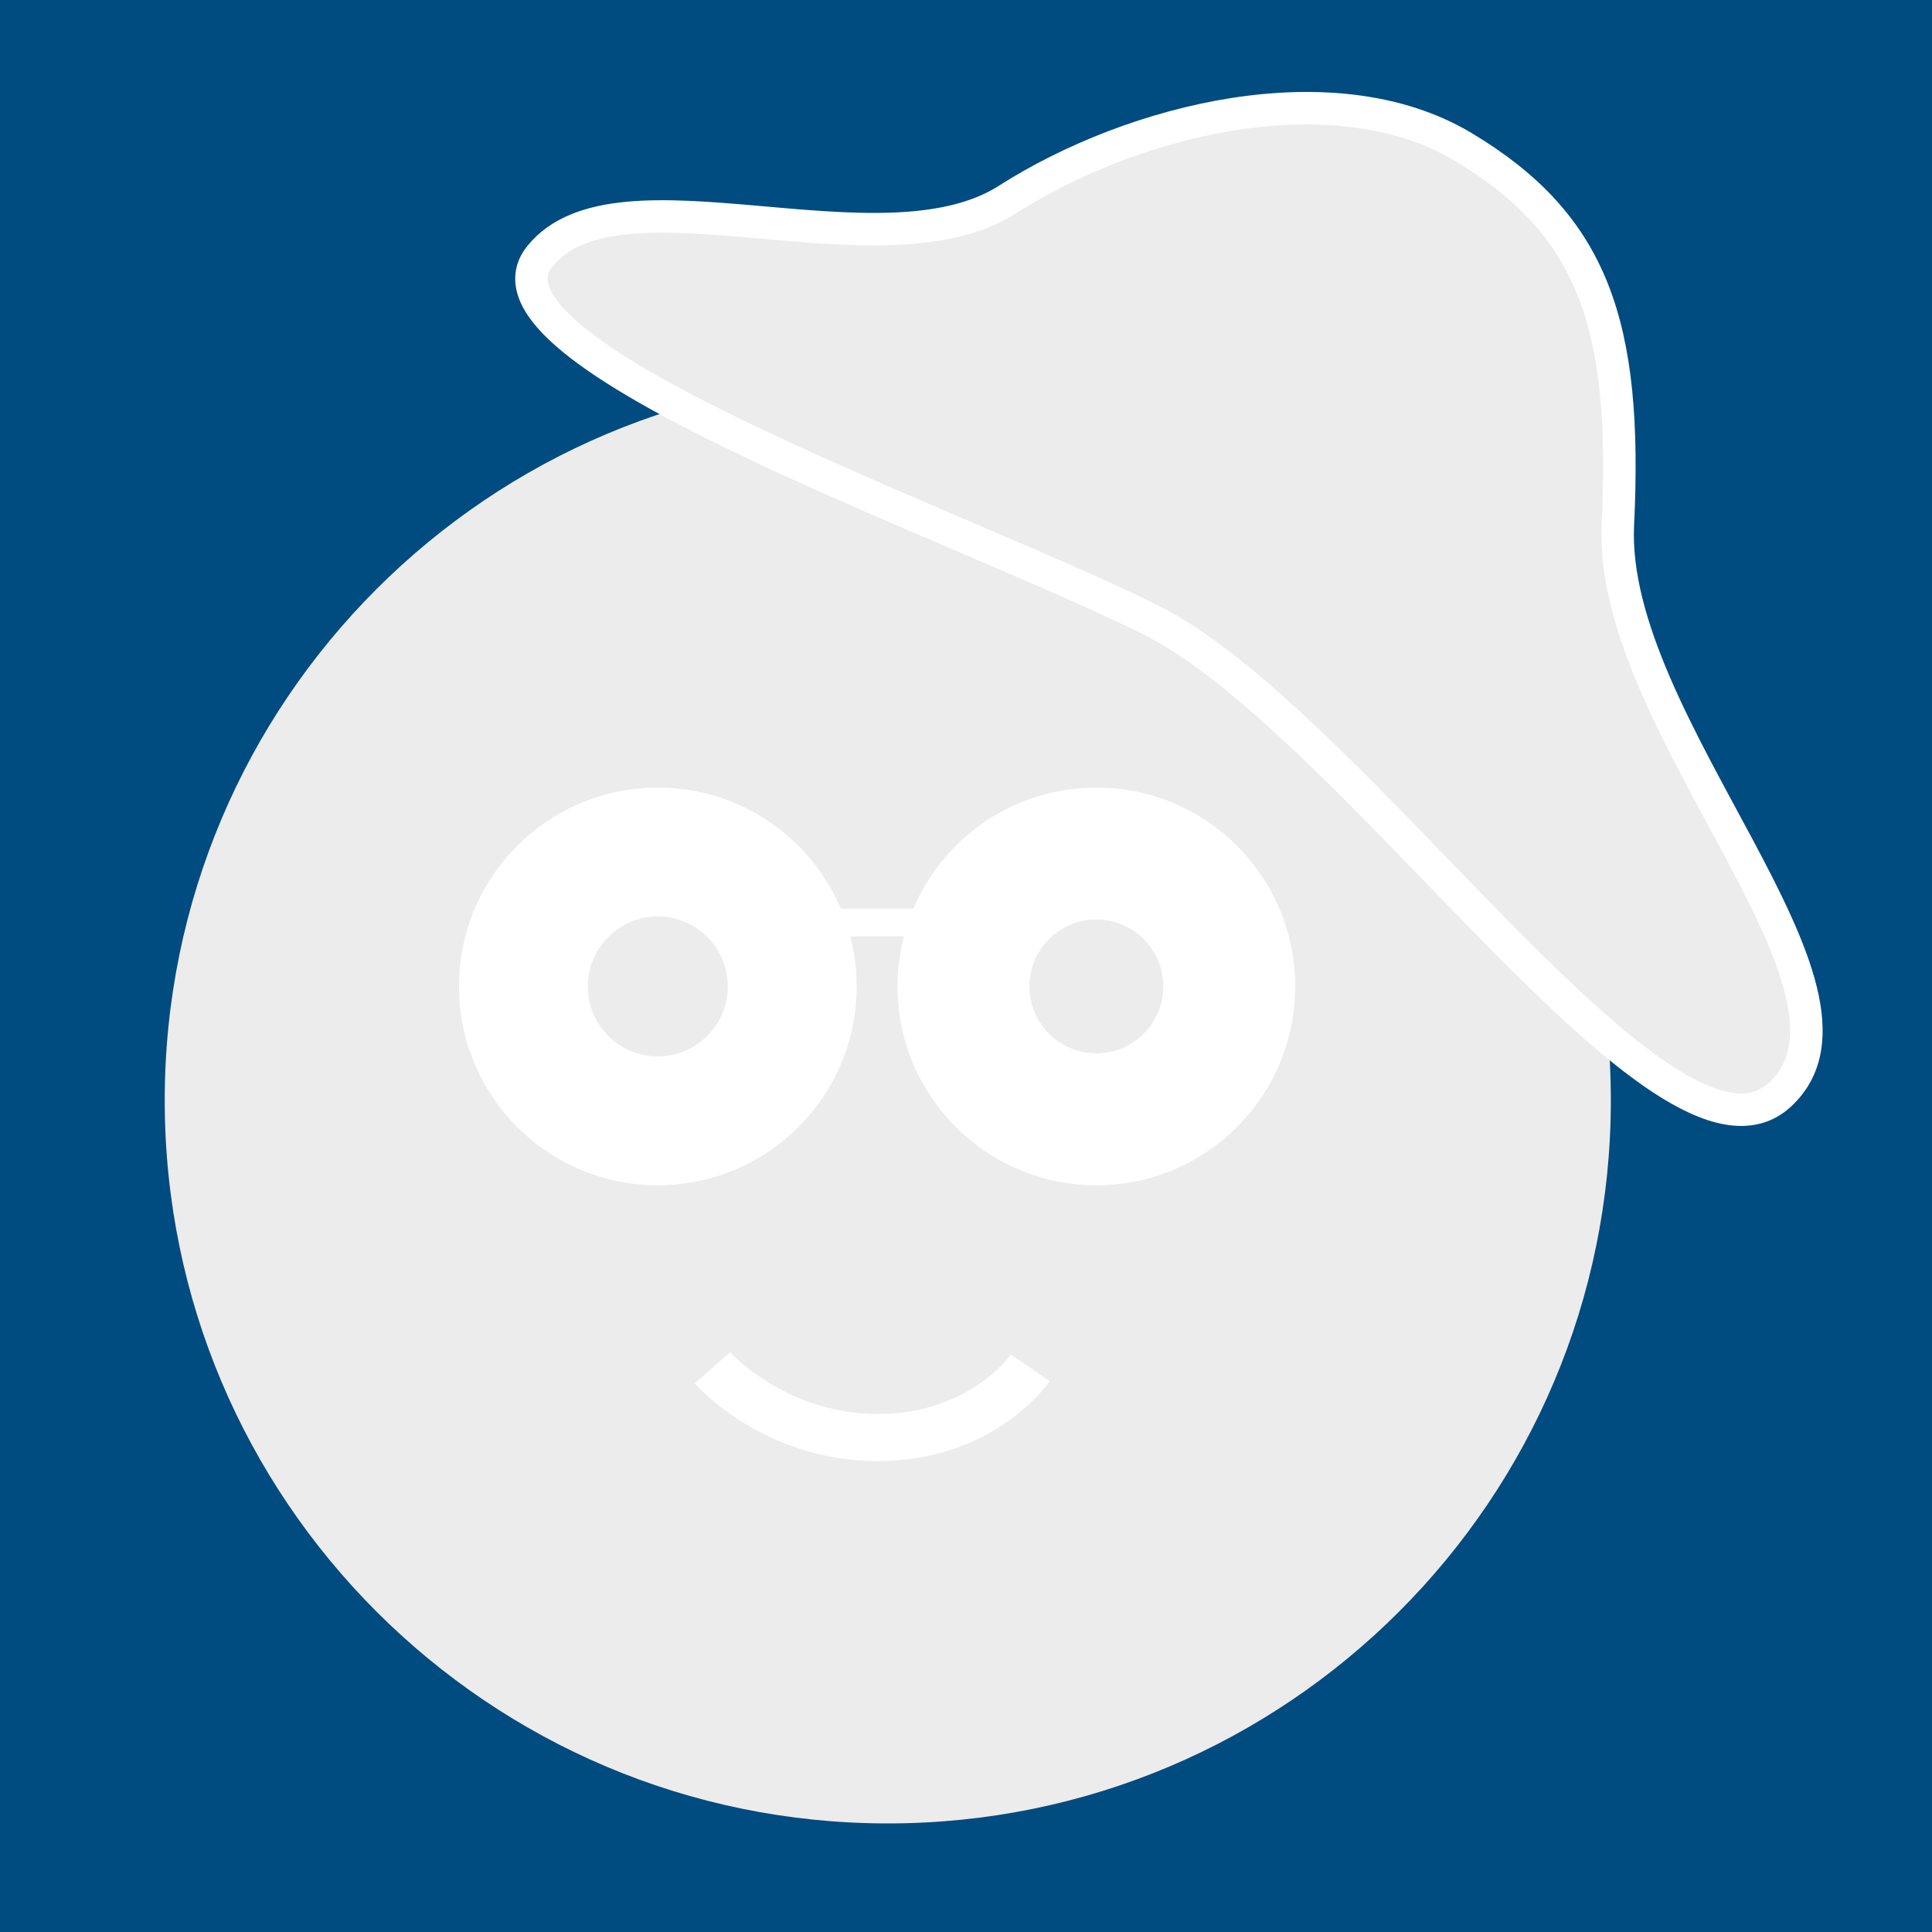 <?xml version="1.0" encoding="UTF-8" standalone="no"?>
<!-- Created with Inkscape (http://www.inkscape.org/) -->

<svg
   xmlns:dc="http://purl.org/dc/elements/1.1/"
   xmlns:cc="http://creativecommons.org/ns#"
   xmlns:rdf="http://www.w3.org/1999/02/22-rdf-syntax-ns#"
   xmlns:svg="http://www.w3.org/2000/svg"
   xmlns="http://www.w3.org/2000/svg"
   xmlns:sodipodi="http://sodipodi.sourceforge.net/DTD/sodipodi-0.dtd"
   xmlns:inkscape="http://www.inkscape.org/namespaces/inkscape"
   width="761.6"
   height="761.6"
   id="svg2"
   version="1.1"
   inkscape:version="0.92.1 r"
   sodipodi:docname="finderlein_logo_variants.svg"
   inkscape:export-filename="/home/roman/androiddev/finderlein_logo_512x512_bw.png"
   inkscape:export-xdpi="64.537819"
   inkscape:export-ydpi="64.537819">
  <rect width="100%" height="100%" fill="#808080" stroke="none"/>
  <defs
     id="defs4" />
  <sodipodi:namedview
     id="base"
     pagecolor="#ffffff"
     bordercolor="#666666"
     borderopacity="1.0"
     inkscape:pageopacity="0.0"
     inkscape:pageshadow="2"
     inkscape:zoom="0.35"
     inkscape:cx="378.22195"
     inkscape:cy="322.59092"
     inkscape:document-units="px"
     inkscape:current-layer="layer1"
     showgrid="false"
     inkscape:window-width="3840"
     inkscape:window-height="2096"
     inkscape:window-x="0"
     inkscape:window-y="27"
     inkscape:window-maximized="1"
     fit-margin-top="0"
     fit-margin-left="0"
     fit-margin-right="0"
     fit-margin-bottom="0" />
  <g
     inkscape:label="Ebene 1"
     inkscape:groupmode="layer"
     id="layer1"
     transform="translate(-16.628,-185.642)">
    <path
       style="fill:#004b80;fill-opacity:1;fill-rule:nonzero;stroke:#000000;stroke-width:22;stroke-linecap:round;stroke-linejoin:round;stroke-miterlimit:4;stroke-opacity:1"
       d="M -244.484,-133.464 H 1898.545 V 1368.042 H -244.484 Z"
       inkscape:connector-curvature="0"
       id="path11" />
    <ellipse
       style="fill:#ffffff;fill-opacity:1;fill-rule:nonzero;stroke:none;stroke-width:1.179"
       id="path3824"
       cx="368.431"
       cy="615.373"
       rx="202.03"
       ry="191.794" />
    <path
       style="fill:#ececec;fill-opacity:1;fill-rule:nonzero;stroke:none;stroke-width:1.067"
       d="m 366.595,334.375 c -157.417,0 -285.033,127.616 -285.033,285.033 0,157.417 127.616,285.033 285.033,285.033 157.417,0 285.033,-127.616 285.033,-285.033 0,-157.417 -127.616,-285.033 -285.033,-285.033 z m -90.667,161.733 c 32.411,0 60.226,19.682 72.167,47.733 h 28.567 c 11.941,-28.051 39.756,-47.733 72.167,-47.733 43.297,0 78.367,35.103 78.367,78.4 0,43.295 -35.07,78.367 -78.367,78.367 -43.299,0 -78.4,-35.072 -78.4,-78.367 0,-6.813 0.866,-13.431 2.5,-19.733 h -21.1 c 1.634,6.303 2.5,12.92 2.5,19.733 0,43.295 -35.101,78.367 -78.4,78.367 -43.295,0 -78.367,-35.072 -78.367,-78.367 0,-43.297 35.072,-78.4 78.367,-78.4 z m 0,50.8 c -15.23,0 -27.567,12.367 -27.567,27.6 0,15.228 12.337,27.567 27.567,27.567 15.23,0 27.6,-12.339 27.6,-27.567 0,-15.233 -12.37,-27.6 -27.6,-27.6 z m 172.9,1.2 c -14.574,0 -26.4,11.826 -26.4,26.4 0,14.57 11.826,26.367 26.4,26.367 14.574,0 26.367,-11.797 26.367,-26.367 0,-14.574 -11.793,-26.4 -26.367,-26.4 z m -144.4,170.6 c 0,0 22.033,24.333 58.267,24.333 35.914,0 52.305,-23.232 52.467,-23.467 l 15.3,10.533 c -0.885,1.286 -22.183,31.5 -67.767,31.5 -44.92,0 -71.138,-29.38 -72.233,-30.633 z"
       id="path3028"
       inkscape:connector-curvature="0" />
    <path
       style="fill:#ececec;fill-opacity:1;stroke:#ffffff;stroke-width:12.8;stroke-linecap:butt;stroke-linejoin:miter;stroke-miterlimit:4;stroke-dasharray:none;stroke-opacity:1"
       d="m 229.431,286.703 c -30.652,38.216 159.859,103.313 240.273,143.03 80.414,39.717 203.556,228.516 248.42,187.592 44.864,-40.923 -67.536,-145.884 -63.728,-224.87 3.809,-78.985 -9.82,-118.178 -60.8,-148.797 -50.98,-30.619 -129.97,-11.168 -179.845,20.648 -49.876,31.816 -153.667,-15.82 -184.319,22.396 z"
       inkscape:connector-curvature="0"
       sodipodi:nodetypes="zzzzzzz"
       id="path3522" />
    <g
       id="g3893"
       transform="matrix(0.739,0,0,0.739,283.074,71.283)">
      <path
         sodipodi:nodetypes="ssssccssssccsssssssssss"
         inkscape:connector-curvature="0"
         style="fill:#ffffff;fill-opacity:1;fill-rule:nonzero;stroke:none;stroke-width:1.067"
         d="m 1350.652,602.157 c -49.256,0 -89.158,39.937 -89.158,89.196 0,49.257 39.902,89.158 89.158,89.158 49.263,0 89.198,-39.901 89.198,-89.158 0,-7.752 -0.975,-15.28 -2.845,-22.451 h 24.006 c -1.861,7.171 -2.845,14.699 -2.845,22.451 0,49.257 39.935,89.158 89.195,89.158 49.261,0 89.158,-39.901 89.158,-89.158 0,-49.259 -39.897,-89.196 -89.158,-89.196 -36.873,0 -68.519,22.392 -82.103,54.306 h -32.501 c -13.586,-31.914 -45.23,-54.306 -82.105,-54.306 z m 0,57.795 c 17.328,0 31.402,14.069 31.402,31.401 0,17.325 -14.074,31.363 -31.402,31.363 -17.326,0 -31.363,-14.038 -31.363,-31.363 0,-17.331 14.036,-31.401 31.363,-31.401 z m 196.709,1.365 c 16.58,0 29.998,13.455 29.998,30.036 0,16.576 -13.418,29.997 -29.998,29.997 -16.58,0 -30.035,-13.421 -30.035,-29.997 0,-16.581 13.456,-30.036 30.035,-30.036 z"
         id="path3872" />
      <g
         style="stroke:#ffffff;stroke-width:44.9;stroke-miterlimit:4;stroke-dasharray:none;stroke-opacity:1"
         id="g3887">
        <g
           id="g3879"
           style="stroke:#ffffff;stroke-width:40.238;stroke-miterlimit:4;stroke-dasharray:none;stroke-opacity:1"
           transform="matrix(1.116,0,0,1.116,-126.496,-32.341)">
          <path
             id="path3874"
             d="m 1310.928,403.175 c -118.429,44.073 -202.8,158.153 -202.8,291.933 0,171.976 139.423,311.4 311.4,311.4 171.976,0 311.4,-139.424 311.4,-311.4 0,-2.42 -0.045,-4.827 -0.1,-7.233 -58.475,-35.916 -146.75,-155.974 -209.5,-186.967 -53.624,-26.485 -155.235,-64.017 -210.4,-97.733 z"
             style="fill:none;stroke:#ffffff;stroke-width:42.92;stroke-miterlimit:4;stroke-dasharray:none;stroke-opacity:1"
             inkscape:connector-curvature="0" />
          <path
             id="path3522-3"
             sodipodi:nodetypes="zzzzzzz"
             inkscape:connector-curvature="0"
             d="m 1276.37,355.094 c -31.252,38.964 162.987,105.334 244.974,145.829 81.988,40.494 207.539,232.987 253.28,191.263 45.742,-41.724 -68.858,-148.739 -64.975,-229.27 3.883,-80.531 -10.012,-120.49 -61.99,-151.709 -51.978,-31.218 -132.513,-11.386 -183.364,21.052 -50.852,32.438 -156.674,-16.13 -187.926,22.834 z"
             style="fill:none;stroke:#ffffff;stroke-width:42.92;stroke-linecap:butt;stroke-linejoin:miter;stroke-miterlimit:4;stroke-dasharray:none;stroke-opacity:1" />
        </g>
        <path
           style="fill:none;stroke:#ffffff;stroke-width:47.893;stroke-linecap:round;stroke-linejoin:miter;stroke-miterlimit:4;stroke-dasharray:none;stroke-opacity:1"
           d="m 1375.105,862.671 c 0,0 23.527,30.511 71.428,31.81 47.901,1.298 70.42,-32.325 70.42,-32.325"
           id="path3885"
           inkscape:connector-curvature="0"
           sodipodi:nodetypes="czc" />
      </g>
    </g>
  </g>
</svg>
